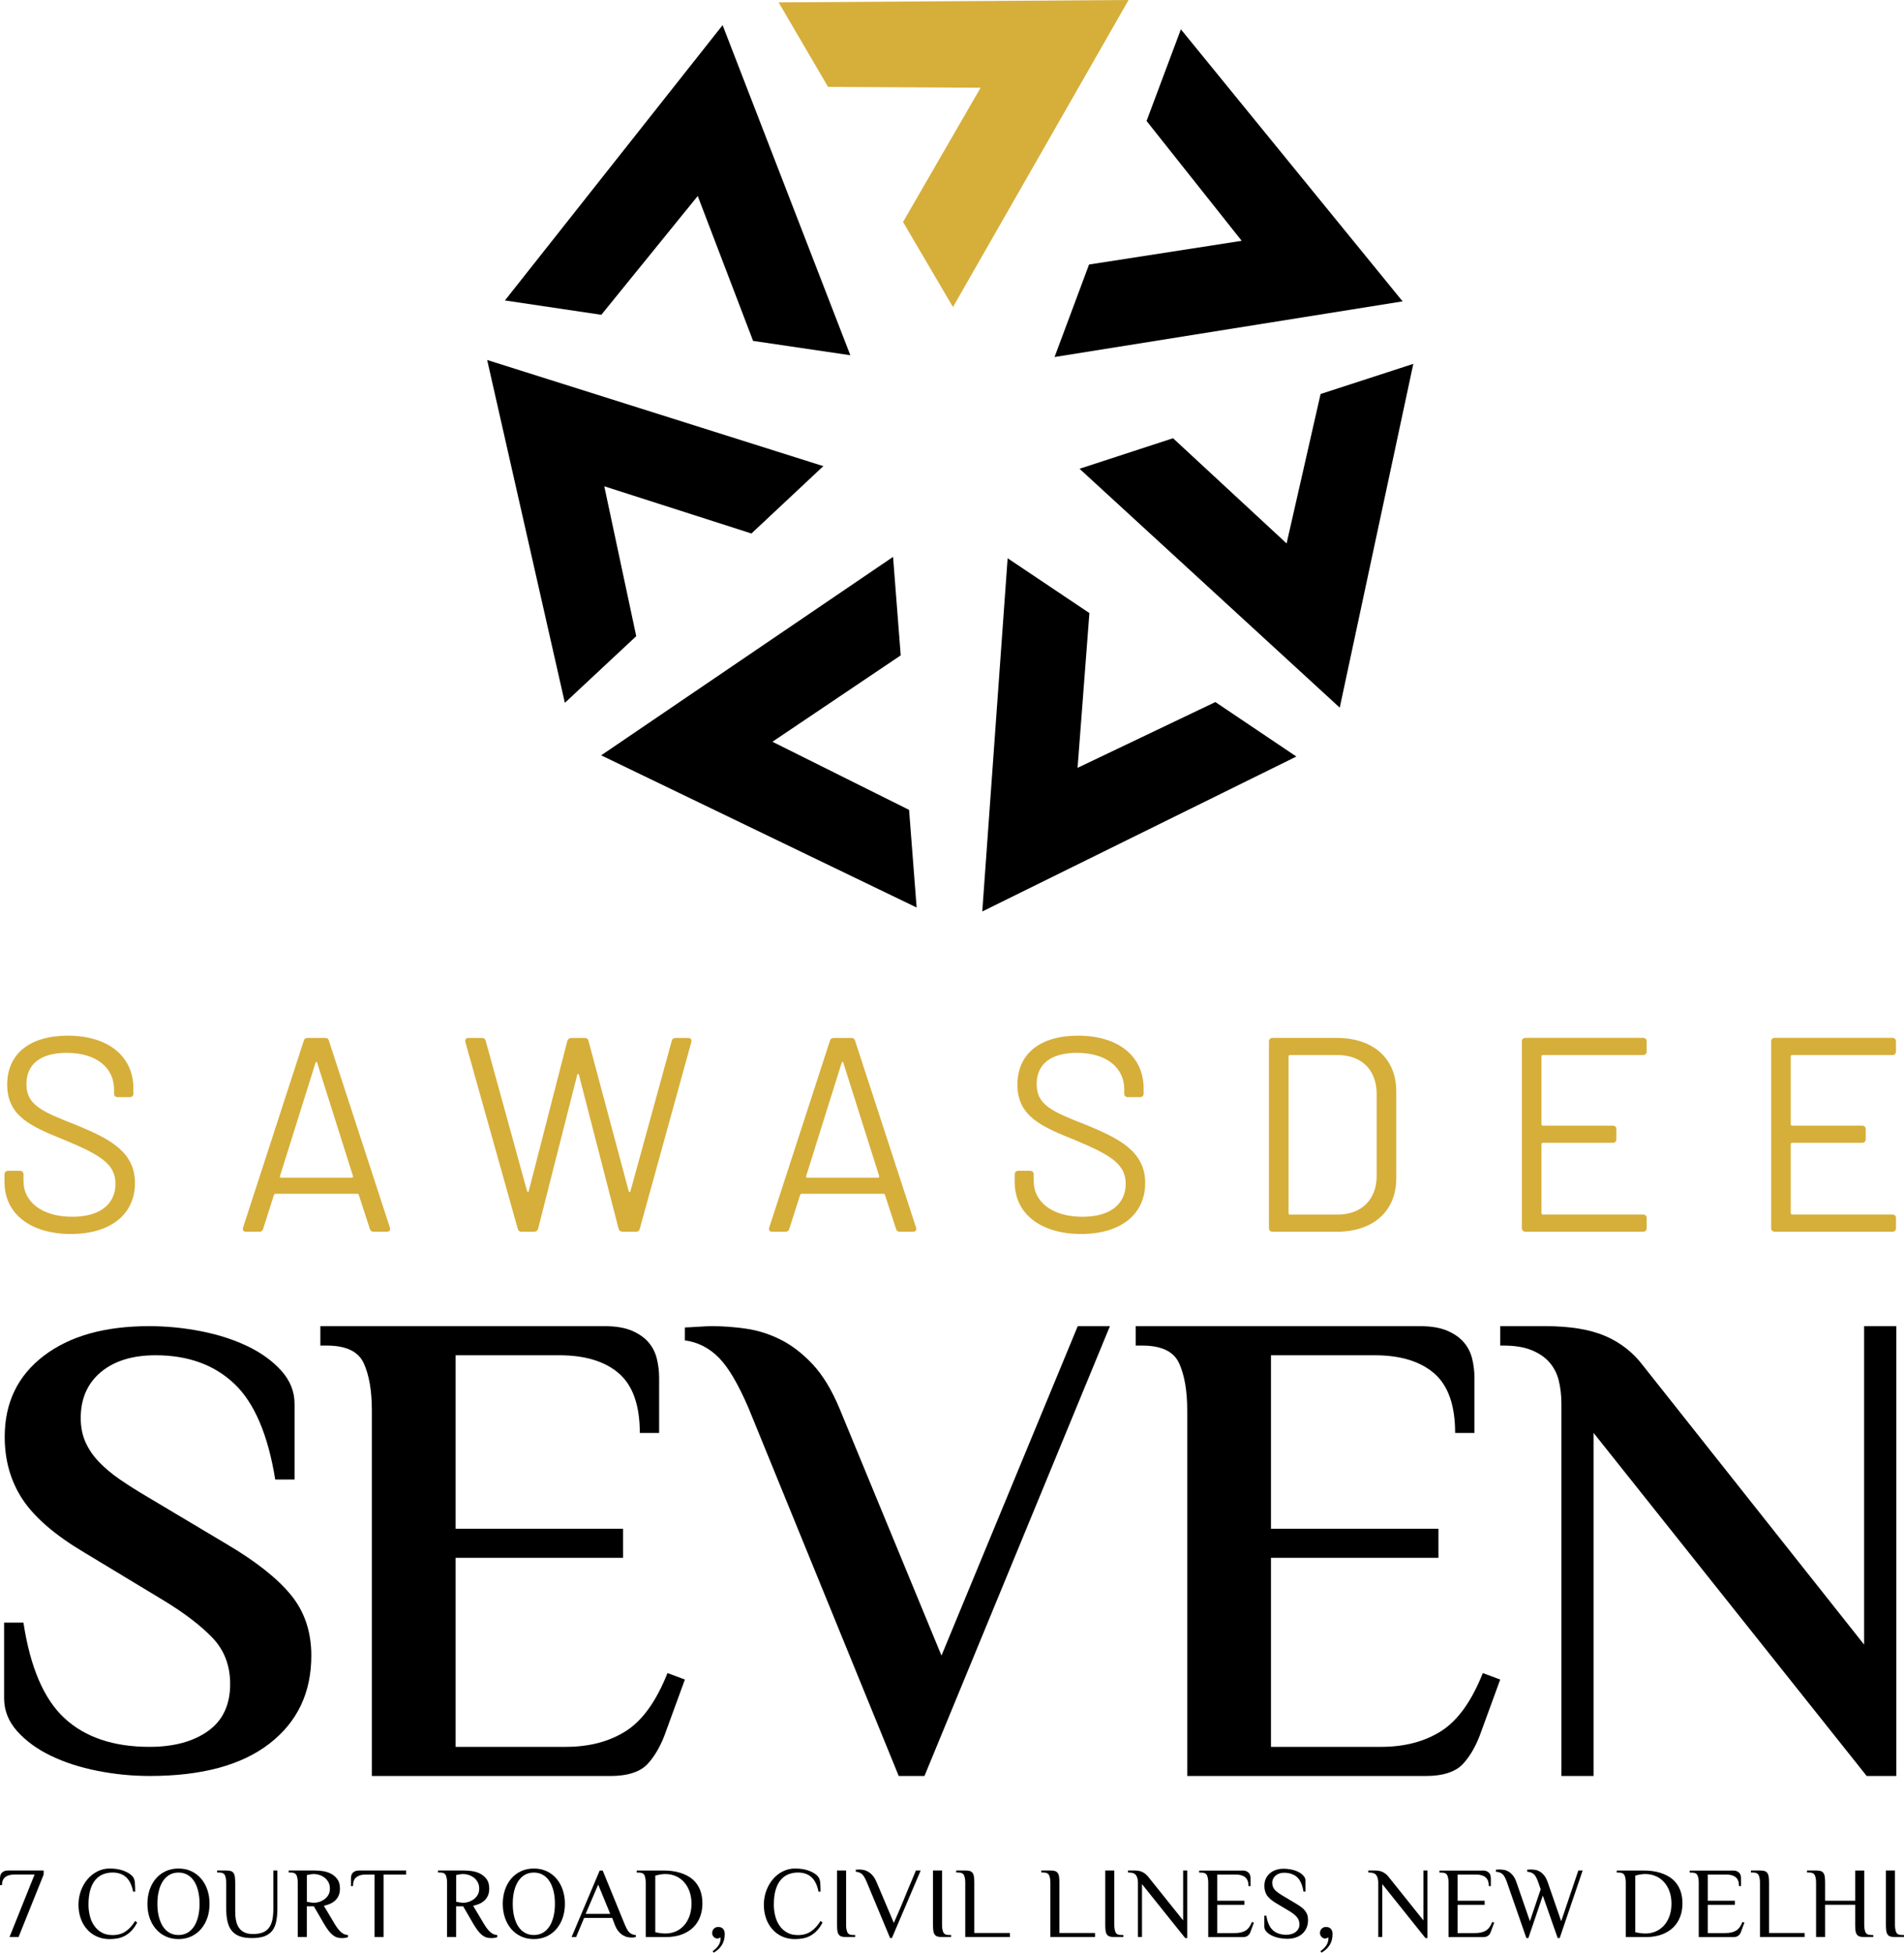<svg width="118" height="121" viewBox="0 0 118 121" fill="none" xmlns="http://www.w3.org/2000/svg">
<g clip-path="url(#clip0_226_85)">
<path d="M31.292 18.619L44.783 1.558L52.699 22.013L46.673 21.125L43.242 12.145L37.267 19.507L31.292 18.619Z" fill="black"/>
<path d="M35.007 43.552L30.192 22.307L51.026 28.885L46.57 33.059L37.45 30.134L39.431 39.421L35.007 43.552Z" fill="black"/>
<path d="M56.808 56.236L37.257 46.805L55.347 34.508L55.822 40.611L47.871 45.964L56.34 50.186L56.808 56.236Z" fill="black"/>
<path d="M80.342 46.88L60.876 56.481L62.448 34.593L67.515 37.99L66.782 47.581L75.323 43.504L80.342 46.88Z" fill="black"/>
<path d="M87.59 22.547L83.03 43.851L66.904 29.048L72.699 27.156L79.737 33.675L81.843 24.415L87.59 22.547Z" fill="black"/>
<path d="M48.256 0.149L69.943 0L59.06 19.027L55.966 13.754L60.773 5.436L51.318 5.383L48.256 0.149Z" fill="#D6AE3A"/>
<path d="M73.185 1.817L86.926 18.675L65.356 22.123L67.494 16.391L76.954 14.923L71.058 7.496L73.185 1.817Z" fill="black"/>
<path d="M9.279 110.051C8.187 110.051 7.104 109.944 6.026 109.73C4.947 109.517 3.983 109.202 3.131 108.788C2.279 108.375 1.588 107.865 1.054 107.265C0.523 106.664 0.255 105.989 0.255 105.239V100.548H1.453C1.875 103.328 2.727 105.306 4.01 106.483C5.293 107.66 7.045 108.247 9.266 108.247C10.771 108.247 11.982 107.918 12.896 107.265C13.809 106.611 14.264 105.639 14.264 104.356C14.264 103.206 13.897 102.25 13.167 101.487C12.434 100.724 11.43 99.958 10.153 99.181L5.242 96.214C3.434 95.144 2.156 94.047 1.41 92.926C0.664 91.803 0.292 90.506 0.292 89.035C0.292 86.924 1.097 85.251 2.706 84.021C4.315 82.791 6.49 82.177 9.231 82.177C10.323 82.177 11.406 82.284 12.484 82.497C13.562 82.711 14.527 83.026 15.379 83.439C16.232 83.853 16.922 84.363 17.456 84.963C17.987 85.564 18.255 86.241 18.255 86.989V91.68H17.057C16.609 88.899 15.761 86.922 14.519 85.745C13.276 84.568 11.65 83.981 9.643 83.981C8.214 83.981 7.085 84.328 6.251 85.024C5.42 85.721 5.003 86.668 5.003 87.872C5.003 88.432 5.104 88.934 5.303 89.377C5.503 89.817 5.781 90.225 6.143 90.599C6.501 90.973 6.934 91.336 7.439 91.683C7.943 92.029 8.517 92.392 9.154 92.766L14.064 95.694C15.873 96.764 17.198 97.812 18.037 98.843C18.877 99.873 19.294 101.121 19.294 102.592C19.294 104.892 18.428 106.71 16.699 108.046C14.973 109.383 12.498 110.051 9.279 110.051Z" fill="black"/>
<path d="M37.456 82.177C38.146 82.177 38.712 82.27 39.153 82.457C39.591 82.644 39.936 82.884 40.191 83.18C40.443 83.474 40.616 83.816 40.709 84.203C40.802 84.589 40.85 84.984 40.85 85.385V88.795H39.652C39.652 87.085 39.219 85.854 38.356 85.105C37.49 84.357 36.261 83.981 34.664 83.981H28.238V94.73H38.616V96.534H28.238V108.247H35.063C36.526 108.247 37.769 107.918 38.794 107.265C39.819 106.611 40.677 105.413 41.367 103.675L42.446 104.076L41.288 107.243C40.996 108.1 40.616 108.78 40.151 109.29C39.686 109.797 38.906 110.053 37.817 110.053H23.046V87.391C23.046 86.188 22.879 85.219 22.547 84.483C22.215 83.749 21.45 83.38 20.252 83.38H19.854V82.177H37.456Z" fill="black"/>
<path d="M46.398 87.271C45.757 85.774 45.141 84.725 44.541 84.122C43.944 83.522 43.245 83.167 42.446 83.06V82.257C42.552 82.257 42.812 82.244 43.224 82.217C43.636 82.19 43.936 82.177 44.121 82.177C44.812 82.177 45.524 82.23 46.257 82.337C46.987 82.444 47.699 82.671 48.392 83.02C49.082 83.367 49.741 83.877 50.368 84.544C50.992 85.214 51.544 86.121 52.025 87.271L58.348 102.592L66.793 82.177H68.787L57.294 110.051H55.698L46.398 87.271Z" fill="black"/>
<path d="M87.985 82.177C88.676 82.177 89.242 82.27 89.682 82.457C90.121 82.644 90.466 82.884 90.721 83.18C90.973 83.474 91.146 83.816 91.239 84.203C91.332 84.589 91.379 84.984 91.379 85.385V88.795H90.182C90.182 87.085 89.749 85.854 88.886 85.105C88.02 84.357 86.79 83.981 85.194 83.981H78.768V94.73H89.146V96.534H78.768V108.247H85.593C87.056 108.247 88.299 107.918 89.324 107.265C90.349 106.611 91.207 105.413 91.897 103.675L92.975 104.076L91.818 107.243C91.525 108.1 91.146 108.78 90.681 109.29C90.216 109.797 89.436 110.053 88.347 110.053H73.578V87.391C73.578 86.188 73.411 85.219 73.079 84.483C72.747 83.749 71.982 83.38 70.785 83.38H70.386V82.177H87.985Z" fill="black"/>
<path d="M115.527 101.909V82.177H117.522V110.051H115.687L98.762 88.793V110.051H96.768V86.989C96.768 86.481 96.715 86.007 96.608 85.566C96.502 85.126 96.308 84.744 96.029 84.424C95.751 84.104 95.376 83.85 94.911 83.661C94.447 83.474 93.868 83.38 93.174 83.38H92.975V82.177H95.769C97.285 82.177 98.515 82.377 99.46 82.777C100.403 83.178 101.184 83.781 101.795 84.581L115.527 101.909Z" fill="black"/>
<path d="M0.279 73.256V72.775C0.279 72.639 0.364 72.551 0.502 72.551H1.235C1.37 72.551 1.455 72.637 1.455 72.775V73.186C1.455 74.473 2.6 75.399 4.477 75.399C6.27 75.399 7.157 74.558 7.157 73.357C7.157 72.14 6.236 71.572 4.015 70.646C1.965 69.821 0.446 69.189 0.446 67.214C0.446 65.277 1.88 64.177 4.204 64.177C6.732 64.177 8.267 65.482 8.267 67.438V67.764C8.267 67.9 8.182 67.988 8.044 67.988H7.292C7.157 67.988 7.069 67.903 7.069 67.764V67.508C7.069 66.221 6.044 65.242 4.132 65.242C2.528 65.242 1.639 65.928 1.639 67.182C1.639 68.468 2.595 68.879 4.661 69.688C6.761 70.547 8.365 71.353 8.365 73.309C8.365 75.18 6.931 76.466 4.387 76.466C1.867 76.463 0.279 75.193 0.279 73.256Z" fill="#D6AE3A"/>
<path d="M22.918 76.138L22.236 74.046C22.22 74.011 22.201 73.976 22.151 73.976H17.063C17.012 73.976 16.994 74.011 16.978 74.046L16.311 76.138C16.276 76.274 16.192 76.327 16.072 76.327H15.252C15.097 76.327 15.012 76.223 15.063 76.071L18.821 64.508C18.855 64.372 18.94 64.319 19.06 64.319H20.151C20.271 64.319 20.356 64.369 20.39 64.508L24.164 76.071C24.214 76.226 24.129 76.327 23.975 76.327H23.157C23.038 76.325 22.953 76.274 22.918 76.138ZM17.421 72.981H21.808C21.859 72.981 21.893 72.946 21.877 72.877L19.657 65.858C19.641 65.773 19.572 65.773 19.554 65.858L17.352 72.877C17.334 72.946 17.368 72.981 17.421 72.981Z" fill="#D6AE3A"/>
<path d="M32.086 76.138L28.841 64.575C28.806 64.42 28.875 64.319 29.029 64.319H29.866C29.985 64.319 30.07 64.369 30.105 64.508L32.665 73.808C32.681 73.878 32.75 73.878 32.769 73.808L35.159 64.508C35.193 64.388 35.294 64.319 35.414 64.319H36.234C36.354 64.319 36.439 64.369 36.473 64.508L38.967 73.824C38.983 73.894 39.052 73.894 39.07 73.824L41.63 64.508C41.665 64.372 41.75 64.319 41.87 64.319H42.656C42.81 64.319 42.879 64.423 42.844 64.575L39.652 76.138C39.617 76.274 39.532 76.327 39.413 76.327H38.592C38.473 76.327 38.369 76.258 38.337 76.138L35.878 66.598C35.862 66.528 35.793 66.528 35.775 66.598L33.35 76.138C33.316 76.258 33.215 76.327 33.095 76.327H32.328C32.206 76.325 32.12 76.274 32.086 76.138Z" fill="#D6AE3A"/>
<path d="M55.528 76.138L54.845 74.046C54.829 74.011 54.81 73.976 54.76 73.976H49.672C49.621 73.976 49.603 74.011 49.587 74.046L48.92 76.138C48.886 76.274 48.801 76.327 48.681 76.327H47.861C47.707 76.327 47.622 76.223 47.672 76.071L51.43 64.508C51.464 64.372 51.549 64.319 51.669 64.319H52.76C52.88 64.319 52.965 64.369 52.999 64.508L56.773 76.071C56.824 76.226 56.739 76.327 56.584 76.327H55.764C55.647 76.325 55.562 76.274 55.528 76.138ZM50.03 72.981H54.417C54.468 72.981 54.502 72.946 54.486 72.877L52.266 65.858C52.25 65.773 52.181 65.773 52.163 65.858L49.961 72.877C49.945 72.946 49.977 72.981 50.03 72.981Z" fill="#D6AE3A"/>
<path d="M62.886 73.256V72.775C62.886 72.639 62.971 72.551 63.11 72.551H63.843C63.978 72.551 64.063 72.637 64.063 72.775V73.186C64.063 74.473 65.207 75.399 67.085 75.399C68.878 75.399 69.765 74.558 69.765 73.357C69.765 72.14 68.843 71.572 66.623 70.646C64.573 69.821 63.054 69.189 63.054 67.214C63.054 65.277 64.488 64.177 66.812 64.177C69.34 64.177 70.875 65.482 70.875 67.438V67.764C70.875 67.9 70.79 67.988 70.652 67.988H69.9C69.765 67.988 69.677 67.903 69.677 67.764V67.508C69.677 66.221 68.652 65.242 66.74 65.242C65.136 65.242 64.246 65.928 64.246 67.182C64.246 68.468 65.202 68.879 67.268 69.688C69.369 70.547 70.973 71.353 70.973 73.309C70.973 75.18 69.539 76.466 66.995 76.466C64.472 76.463 62.886 75.193 62.886 73.256Z" fill="#D6AE3A"/>
<path d="M78.643 76.103V64.54C78.643 64.404 78.728 64.316 78.866 64.316H82.844C85.099 64.316 86.533 65.586 86.533 67.628V73.016C86.533 75.057 85.099 76.327 82.844 76.327H78.866C78.728 76.325 78.643 76.239 78.643 76.103ZM79.941 75.263H82.895C84.379 75.263 85.319 74.337 85.319 72.861V67.799C85.319 66.307 84.398 65.378 82.895 65.378H79.941C79.891 65.378 79.856 65.413 79.856 65.463V75.174C79.856 75.228 79.891 75.263 79.941 75.263Z" fill="#D6AE3A"/>
<path d="M101.83 65.378H95.615C95.565 65.378 95.53 65.413 95.53 65.463V69.666C95.53 69.717 95.565 69.752 95.615 69.752H99.952C100.087 69.752 100.175 69.837 100.175 69.973V70.593C100.175 70.729 100.09 70.817 99.952 70.817H95.615C95.565 70.817 95.53 70.851 95.53 70.902V75.174C95.53 75.225 95.565 75.26 95.615 75.26H101.83C101.965 75.26 102.053 75.345 102.053 75.481V76.1C102.053 76.237 101.968 76.325 101.83 76.325H94.54C94.404 76.325 94.317 76.239 94.317 76.1V64.537C94.317 64.401 94.402 64.313 94.54 64.313H101.83C101.965 64.313 102.053 64.399 102.053 64.537V65.154C102.05 65.293 101.965 65.378 101.83 65.378Z" fill="#D6AE3A"/>
<path d="M117.28 65.378H111.066C111.016 65.378 110.981 65.413 110.981 65.463V69.666C110.981 69.717 111.016 69.752 111.066 69.752H115.403C115.538 69.752 115.626 69.837 115.626 69.973V70.593C115.626 70.729 115.541 70.817 115.403 70.817H111.066C111.016 70.817 110.981 70.851 110.981 70.902V75.174C110.981 75.225 111.016 75.26 111.066 75.26H117.28C117.416 75.26 117.503 75.345 117.503 75.481V76.1C117.503 76.237 117.418 76.325 117.28 76.325H109.99C109.855 76.325 109.767 76.239 109.767 76.1V64.537C109.767 64.401 109.852 64.313 109.99 64.313H117.28C117.416 64.313 117.503 64.399 117.503 64.537V65.154C117.503 65.293 117.416 65.378 117.28 65.378Z" fill="#D6AE3A"/>
<path d="M1.15 120.031H0.59L2.143 116.157H0.9C0.651 116.157 0.459 116.21 0.324 116.319C0.189 116.429 0.122 116.592 0.122 116.813H0V116.407C0 116.346 0.008 116.285 0.021 116.223C0.035 116.162 0.064 116.109 0.101 116.063C0.141 116.018 0.194 115.981 0.263 115.951C0.332 115.922 0.42 115.908 0.528 115.908H2.706V116.159L1.15 120.031Z" fill="black"/>
<path d="M8.251 117.221C8.172 116.813 8.025 116.514 7.813 116.322C7.601 116.13 7.322 116.034 6.976 116.034C6.772 116.034 6.581 116.069 6.4 116.138C6.22 116.207 6.06 116.319 5.925 116.474C5.787 116.629 5.681 116.834 5.601 117.091C5.521 117.347 5.484 117.659 5.484 118.035C5.484 118.267 5.513 118.497 5.569 118.724C5.625 118.948 5.712 119.148 5.835 119.324C5.954 119.5 6.108 119.642 6.297 119.749C6.485 119.858 6.714 119.911 6.976 119.911C7.287 119.911 7.555 119.837 7.779 119.687C8.002 119.538 8.201 119.322 8.376 119.036L8.501 119.129C8.403 119.324 8.291 119.49 8.169 119.62C8.047 119.751 7.914 119.858 7.773 119.938C7.632 120.018 7.478 120.077 7.316 120.109C7.152 120.141 6.976 120.159 6.791 120.159C6.496 120.159 6.23 120.103 5.991 119.994C5.752 119.885 5.55 119.733 5.383 119.54C5.216 119.348 5.086 119.124 4.998 118.865C4.908 118.606 4.865 118.329 4.865 118.035C4.865 117.723 4.916 117.43 5.017 117.157C5.118 116.885 5.256 116.645 5.431 116.442C5.606 116.239 5.808 116.077 6.044 115.962C6.278 115.844 6.528 115.786 6.793 115.786C7.138 115.786 7.433 115.834 7.683 115.932C7.933 116.031 8.113 116.149 8.225 116.285C8.304 116.381 8.349 116.514 8.36 116.685C8.373 116.856 8.379 117.035 8.379 117.221H8.251Z" fill="black"/>
<path d="M9.136 117.971C9.136 117.667 9.181 117.381 9.268 117.115C9.359 116.848 9.486 116.616 9.653 116.418C9.821 116.221 10.025 116.066 10.261 115.954C10.501 115.842 10.766 115.786 11.061 115.786C11.356 115.786 11.621 115.842 11.86 115.954C12.099 116.066 12.301 116.221 12.468 116.418C12.636 116.616 12.766 116.848 12.854 117.115C12.944 117.381 12.986 117.667 12.986 117.971C12.986 118.278 12.941 118.566 12.854 118.831C12.763 119.095 12.636 119.327 12.468 119.524C12.301 119.722 12.097 119.877 11.86 119.989C11.621 120.101 11.356 120.157 11.061 120.157C10.766 120.157 10.501 120.101 10.261 119.989C10.023 119.877 9.821 119.722 9.653 119.524C9.486 119.327 9.356 119.095 9.268 118.831C9.178 118.564 9.136 118.278 9.136 117.971ZM12.367 117.971C12.367 117.675 12.338 117.408 12.277 117.168C12.216 116.928 12.131 116.725 12.02 116.557C11.908 116.389 11.77 116.258 11.608 116.17C11.446 116.079 11.263 116.036 11.061 116.036C10.856 116.036 10.676 116.082 10.514 116.17C10.352 116.261 10.216 116.389 10.102 116.557C9.991 116.725 9.903 116.93 9.845 117.168C9.783 117.408 9.754 117.675 9.754 117.971C9.754 118.267 9.783 118.534 9.845 118.774C9.906 119.015 9.991 119.217 10.102 119.386C10.214 119.554 10.352 119.684 10.514 119.773C10.676 119.863 10.859 119.906 11.061 119.906C11.263 119.906 11.446 119.861 11.608 119.773C11.77 119.682 11.905 119.554 12.02 119.386C12.131 119.217 12.216 119.012 12.277 118.774C12.338 118.534 12.367 118.265 12.367 117.971Z" fill="black"/>
<path d="M14.017 116.658C14.017 116.472 13.99 116.319 13.94 116.205C13.886 116.09 13.77 116.034 13.581 116.034H13.456V115.908H14.017C14.126 115.908 14.216 115.919 14.287 115.938C14.359 115.956 14.418 115.994 14.463 116.05C14.505 116.106 14.537 116.183 14.553 116.282C14.569 116.381 14.577 116.506 14.577 116.661V118.441C14.577 118.662 14.596 118.86 14.633 119.031C14.67 119.204 14.731 119.351 14.819 119.471C14.906 119.591 15.018 119.685 15.159 119.749C15.297 119.813 15.469 119.845 15.679 119.845C15.915 119.845 16.115 119.813 16.277 119.751C16.439 119.69 16.569 119.591 16.667 119.46C16.765 119.33 16.837 119.164 16.88 118.964C16.922 118.764 16.941 118.526 16.941 118.251V115.908H17.19V118.251C17.19 118.556 17.166 118.823 17.121 119.055C17.076 119.287 16.994 119.479 16.877 119.634C16.757 119.789 16.598 119.903 16.391 119.981C16.186 120.058 15.923 120.095 15.605 120.095C15.302 120.095 15.05 120.058 14.845 119.981C14.643 119.903 14.479 119.789 14.357 119.634C14.234 119.479 14.147 119.287 14.096 119.055C14.043 118.823 14.019 118.556 14.019 118.251V116.658H14.017Z" fill="black"/>
<path d="M19.45 118.126H19.015V120.031H18.454V116.658C18.454 116.472 18.428 116.319 18.377 116.205C18.324 116.09 18.207 116.034 18.019 116.034H17.894V115.908H19.511C19.644 115.908 19.798 115.919 19.979 115.943C20.157 115.967 20.327 116.018 20.489 116.095C20.651 116.175 20.786 116.287 20.9 116.437C21.012 116.584 21.068 116.784 21.068 117.035C21.068 117.213 21.036 117.366 20.975 117.491C20.914 117.616 20.834 117.718 20.736 117.8C20.637 117.881 20.531 117.945 20.412 117.99C20.292 118.035 20.181 118.07 20.072 118.097L20.725 119.191C20.805 119.324 20.876 119.434 20.945 119.522C21.015 119.61 21.081 119.682 21.147 119.738C21.214 119.794 21.28 119.834 21.346 119.861C21.413 119.885 21.485 119.903 21.564 119.911V120.037C21.532 120.053 21.479 120.069 21.413 120.079C21.344 120.093 21.269 120.098 21.192 120.098C21.084 120.098 20.985 120.085 20.89 120.055C20.797 120.026 20.706 119.975 20.619 119.906C20.531 119.834 20.444 119.741 20.353 119.626C20.263 119.508 20.17 119.364 20.069 119.194L19.45 118.126ZM19.482 117.907C19.57 117.907 19.668 117.891 19.777 117.857C19.886 117.825 19.992 117.771 20.09 117.704C20.189 117.635 20.273 117.547 20.343 117.435C20.412 117.325 20.446 117.189 20.446 117.032C20.446 116.869 20.412 116.73 20.343 116.613C20.273 116.496 20.191 116.402 20.09 116.333C19.992 116.263 19.886 116.21 19.777 116.178C19.668 116.146 19.567 116.127 19.482 116.127C19.402 116.127 19.32 116.133 19.238 116.146C19.153 116.159 19.078 116.173 19.017 116.189V117.843C19.078 117.859 19.153 117.875 19.238 117.886C19.32 117.902 19.402 117.907 19.482 117.907Z" fill="black"/>
<path d="M25.171 115.908V116.159H23.771V120.034H23.211V116.159H22.653C22.403 116.159 22.212 116.218 22.077 116.33C21.941 116.442 21.875 116.626 21.875 116.877H21.75V116.407C21.75 116.346 21.758 116.285 21.771 116.223C21.785 116.162 21.814 116.109 21.851 116.063C21.891 116.018 21.944 115.981 22.013 115.951C22.082 115.922 22.17 115.908 22.279 115.908H25.171Z" fill="black"/>
<path d="M28.703 118.126H28.267V120.031H27.707V116.658C27.707 116.472 27.68 116.319 27.63 116.205C27.577 116.09 27.46 116.034 27.271 116.034H27.146V115.908H28.764C28.897 115.908 29.051 115.919 29.231 115.943C29.409 115.967 29.579 116.018 29.741 116.095C29.903 116.175 30.038 116.287 30.153 116.437C30.264 116.584 30.32 116.784 30.32 117.035C30.32 117.213 30.288 117.366 30.227 117.491C30.166 117.616 30.086 117.718 29.988 117.8C29.89 117.881 29.784 117.945 29.664 117.99C29.545 118.035 29.433 118.07 29.324 118.097L29.977 119.191C30.057 119.324 30.129 119.434 30.198 119.522C30.267 119.61 30.333 119.682 30.4 119.738C30.466 119.794 30.532 119.834 30.599 119.861C30.665 119.885 30.737 119.903 30.817 119.911V120.037C30.785 120.053 30.732 120.069 30.665 120.079C30.596 120.093 30.522 120.098 30.445 120.098C30.336 120.098 30.238 120.085 30.142 120.055C30.049 120.026 29.959 119.975 29.871 119.906C29.784 119.834 29.696 119.741 29.606 119.626C29.515 119.508 29.422 119.364 29.322 119.194L28.703 118.126ZM28.735 117.907C28.822 117.907 28.921 117.891 29.029 117.857C29.138 117.825 29.244 117.771 29.343 117.704C29.441 117.635 29.526 117.547 29.595 117.435C29.664 117.325 29.699 117.189 29.699 117.032C29.699 116.869 29.664 116.73 29.595 116.613C29.526 116.496 29.444 116.402 29.343 116.333C29.244 116.263 29.138 116.21 29.029 116.178C28.921 116.146 28.82 116.127 28.735 116.127C28.655 116.127 28.573 116.133 28.49 116.146C28.405 116.159 28.331 116.173 28.27 116.189V117.843C28.331 117.859 28.405 117.875 28.49 117.886C28.573 117.902 28.655 117.907 28.735 117.907Z" fill="black"/>
<path d="M31.159 117.971C31.159 117.667 31.204 117.381 31.292 117.115C31.382 116.848 31.51 116.616 31.677 116.418C31.844 116.221 32.049 116.066 32.285 115.954C32.524 115.842 32.79 115.786 33.085 115.786C33.379 115.786 33.645 115.842 33.884 115.954C34.123 116.066 34.325 116.221 34.492 116.418C34.659 116.616 34.789 116.848 34.877 117.115C34.967 117.381 35.01 117.667 35.01 117.971C35.01 118.278 34.965 118.566 34.877 118.831C34.787 119.095 34.659 119.327 34.492 119.524C34.325 119.722 34.12 119.877 33.884 119.989C33.645 120.101 33.379 120.157 33.085 120.157C32.79 120.157 32.524 120.101 32.285 119.989C32.046 119.877 31.844 119.722 31.677 119.524C31.51 119.327 31.38 119.095 31.292 118.831C31.202 118.564 31.159 118.278 31.159 117.971ZM34.391 117.971C34.391 117.675 34.362 117.408 34.301 117.168C34.24 116.928 34.155 116.725 34.043 116.557C33.932 116.389 33.794 116.258 33.632 116.17C33.47 116.079 33.286 116.036 33.085 116.036C32.88 116.036 32.7 116.082 32.538 116.17C32.376 116.261 32.24 116.389 32.126 116.557C32.012 116.725 31.927 116.93 31.868 117.168C31.807 117.408 31.778 117.675 31.778 117.971C31.778 118.267 31.807 118.534 31.868 118.774C31.929 119.015 32.014 119.217 32.126 119.386C32.237 119.554 32.376 119.684 32.538 119.773C32.7 119.863 32.883 119.906 33.085 119.906C33.286 119.906 33.47 119.861 33.632 119.773C33.794 119.682 33.929 119.554 34.043 119.386C34.155 119.217 34.24 119.012 34.301 118.774C34.362 118.534 34.391 118.265 34.391 117.971Z" fill="black"/>
<path d="M39.402 120.031C39.331 120.053 39.248 120.063 39.153 120.063C39.081 120.063 39.001 120.055 38.908 120.039C38.815 120.023 38.72 119.986 38.621 119.93C38.523 119.874 38.428 119.791 38.335 119.685C38.242 119.575 38.162 119.434 38.096 119.252L37.942 118.847H36.2L35.703 120.034H35.424L37.166 115.911H37.352L38.72 119.255C38.77 119.372 38.815 119.471 38.861 119.551C38.903 119.631 38.953 119.698 39.007 119.749C39.06 119.799 39.118 119.837 39.182 119.861C39.243 119.885 39.317 119.903 39.405 119.911V120.031H39.402ZM36.295 118.596H37.819L37.073 116.784L36.295 118.596Z" fill="black"/>
<path d="M41.089 115.908C41.501 115.908 41.859 115.956 42.164 116.053C42.47 116.149 42.725 116.285 42.927 116.458C43.128 116.634 43.28 116.848 43.381 117.099C43.482 117.349 43.532 117.632 43.532 117.945C43.532 118.249 43.484 118.529 43.386 118.785C43.288 119.041 43.144 119.26 42.953 119.444C42.762 119.628 42.526 119.773 42.241 119.877C41.957 119.981 41.628 120.034 41.251 120.034H40.019V116.661C40.019 116.474 39.992 116.322 39.942 116.207C39.889 116.093 39.772 116.037 39.583 116.037H39.458V115.911H41.089V115.908ZM40.611 119.733C40.855 119.786 41.065 119.813 41.24 119.813C41.466 119.813 41.678 119.77 41.878 119.685C42.077 119.599 42.247 119.476 42.39 119.316C42.533 119.156 42.648 118.961 42.73 118.735C42.812 118.508 42.855 118.251 42.855 117.969C42.855 117.694 42.815 117.443 42.735 117.216C42.656 116.989 42.541 116.794 42.398 116.632C42.255 116.469 42.082 116.343 41.883 116.258C41.684 116.17 41.466 116.127 41.23 116.127C41.139 116.127 41.041 116.135 40.935 116.151C40.829 116.167 40.722 116.194 40.611 116.226V119.733Z" fill="black"/>
<path d="M44.167 120.907C44.323 120.797 44.446 120.677 44.533 120.544C44.621 120.41 44.663 120.25 44.663 120.063L44.477 120.125C44.382 120.125 44.302 120.093 44.236 120.026C44.169 119.959 44.138 119.879 44.138 119.783C44.138 119.674 44.172 119.586 44.244 119.514C44.315 119.444 44.403 119.407 44.512 119.407C44.637 119.407 44.735 119.444 44.807 119.519C44.878 119.594 44.916 119.703 44.916 119.845C44.916 120.111 44.857 120.338 44.738 120.528C44.621 120.717 44.451 120.875 44.23 121L44.167 120.907Z" fill="black"/>
<path d="M50.726 117.221C50.647 116.813 50.501 116.514 50.288 116.322C50.076 116.13 49.797 116.034 49.452 116.034C49.247 116.034 49.056 116.069 48.875 116.138C48.695 116.207 48.535 116.319 48.4 116.474C48.262 116.629 48.156 116.834 48.076 117.091C47.996 117.344 47.959 117.659 47.959 118.035C47.959 118.267 47.988 118.497 48.044 118.724C48.1 118.948 48.188 119.148 48.31 119.324C48.429 119.5 48.583 119.642 48.772 119.749C48.96 119.858 49.189 119.911 49.452 119.911C49.762 119.911 50.031 119.837 50.254 119.687C50.477 119.538 50.676 119.322 50.851 119.036L50.976 119.129C50.878 119.324 50.766 119.49 50.644 119.62C50.522 119.751 50.389 119.858 50.248 119.938C50.108 120.018 49.953 120.077 49.791 120.109C49.627 120.141 49.452 120.159 49.266 120.159C48.971 120.159 48.705 120.103 48.466 119.994C48.227 119.885 48.026 119.733 47.858 119.54C47.691 119.348 47.561 119.124 47.473 118.865C47.383 118.606 47.34 118.329 47.34 118.035C47.34 117.723 47.391 117.43 47.492 117.157C47.593 116.885 47.731 116.645 47.906 116.442C48.081 116.239 48.283 116.077 48.52 115.962C48.753 115.844 49.003 115.786 49.268 115.786C49.614 115.786 49.908 115.834 50.158 115.932C50.408 116.031 50.588 116.149 50.7 116.285C50.779 116.381 50.825 116.514 50.835 116.685C50.849 116.856 50.854 117.035 50.854 117.221H50.726Z" fill="black"/>
<path d="M51.876 115.908H52.437V119.282C52.437 119.468 52.463 119.62 52.514 119.735C52.564 119.85 52.684 119.906 52.872 119.906H52.997V120.031H52.437C52.328 120.031 52.237 120.023 52.166 120.002C52.094 119.983 52.036 119.946 51.99 119.89C51.948 119.834 51.916 119.759 51.9 119.663C51.884 119.567 51.876 119.442 51.876 119.282V115.908Z" fill="black"/>
<path d="M55.395 119.156C55.498 118.916 55.583 118.716 55.653 118.564C55.721 118.409 55.777 118.281 55.82 118.177C55.862 118.073 55.899 117.984 55.929 117.915C55.958 117.843 55.987 117.774 56.016 117.707C56.045 117.638 56.077 117.563 56.109 117.477C56.141 117.395 56.186 117.285 56.242 117.152C56.298 117.018 56.367 116.853 56.452 116.656C56.534 116.458 56.638 116.21 56.763 115.908H57.06L55.275 120.095H55.164L53.722 116.64C53.671 116.522 53.626 116.423 53.581 116.343C53.536 116.263 53.488 116.197 53.435 116.146C53.382 116.095 53.323 116.058 53.26 116.034C53.199 116.01 53.124 115.991 53.037 115.983V115.858C53.053 115.858 53.084 115.855 53.132 115.852C53.18 115.85 53.217 115.847 53.246 115.847C53.321 115.847 53.406 115.855 53.501 115.871C53.597 115.887 53.693 115.924 53.791 115.978C53.889 116.031 53.985 116.111 54.078 116.215C54.171 116.319 54.256 116.461 54.33 116.64L55.395 119.156Z" fill="black"/>
<path d="M57.822 115.908H58.383V119.282C58.383 119.468 58.409 119.62 58.46 119.735C58.51 119.85 58.63 119.906 58.818 119.906H58.943V120.031H58.383C58.274 120.031 58.183 120.023 58.112 120.002C58.04 119.983 57.982 119.946 57.937 119.89C57.894 119.834 57.862 119.759 57.846 119.663C57.83 119.567 57.822 119.442 57.822 119.282V115.908Z" fill="black"/>
<path d="M60.382 119.781H62.589V120.031H59.822V116.658C59.822 116.472 59.795 116.319 59.745 116.205C59.692 116.09 59.575 116.034 59.386 116.034H59.261V115.908H59.822C59.931 115.908 60.021 115.919 60.093 115.938C60.164 115.956 60.223 115.994 60.268 116.05C60.31 116.106 60.342 116.183 60.358 116.282C60.374 116.381 60.382 116.506 60.382 116.661V119.781Z" fill="black"/>
<path d="M65.657 119.781H67.864V120.031H65.096V116.658C65.096 116.472 65.07 116.319 65.019 116.205C64.966 116.09 64.849 116.034 64.661 116.034H64.536V115.908H65.096C65.205 115.908 65.295 115.919 65.367 115.938C65.439 115.956 65.497 115.994 65.542 116.05C65.585 116.106 65.617 116.183 65.633 116.282C65.649 116.381 65.657 116.506 65.657 116.661V119.781Z" fill="black"/>
<path d="M68.498 115.908H69.058V119.282C69.058 119.468 69.085 119.62 69.135 119.735C69.186 119.85 69.305 119.906 69.494 119.906H69.619V120.031H69.058C68.95 120.031 68.859 120.023 68.787 120.002C68.716 119.983 68.657 119.946 68.612 119.89C68.57 119.834 68.538 119.759 68.522 119.663C68.506 119.567 68.498 119.442 68.498 119.282V115.908Z" fill="black"/>
<path d="M70.524 116.658C70.524 116.472 70.484 116.319 70.407 116.205C70.328 116.09 70.182 116.034 69.967 116.034H69.906V115.908H70.309C70.511 115.908 70.678 115.94 70.808 116.007C70.939 116.074 71.053 116.165 71.148 116.282L73.326 119.001V115.908H73.576V120.095H73.451L70.774 116.752V120.031H70.524V116.658Z" fill="black"/>
<path d="M76.972 115.908C77.081 115.908 77.169 115.922 77.238 115.951C77.307 115.981 77.36 116.018 77.4 116.063C77.44 116.109 77.466 116.162 77.48 116.223C77.493 116.285 77.501 116.346 77.501 116.407V116.877H77.376C77.376 116.626 77.31 116.445 77.174 116.33C77.039 116.215 76.847 116.159 76.598 116.159H75.44V117.784H77.118V118.035H75.44V119.786H76.529C76.81 119.786 77.033 119.733 77.198 119.631C77.363 119.527 77.49 119.351 77.586 119.1L77.711 119.132L77.493 119.725C77.458 119.821 77.405 119.895 77.328 119.951C77.251 120.007 77.15 120.037 77.025 120.037H74.88V116.664C74.88 116.477 74.853 116.325 74.803 116.21C74.75 116.095 74.633 116.039 74.444 116.039H74.319V115.914H76.972V115.908Z" fill="black"/>
<path d="M81.065 118.983C81.065 119.159 81.035 119.316 80.975 119.458C80.913 119.599 80.828 119.722 80.717 119.823C80.605 119.925 80.47 120.002 80.311 120.058C80.151 120.112 79.971 120.141 79.774 120.141C79.604 120.141 79.434 120.122 79.267 120.088C79.1 120.053 78.948 120.002 78.813 119.935C78.677 119.869 78.568 119.789 78.483 119.695C78.398 119.602 78.356 119.495 78.356 119.38V118.711H78.481C78.55 119.132 78.688 119.434 78.892 119.615C79.097 119.799 79.373 119.89 79.724 119.89C79.83 119.89 79.933 119.877 80.029 119.85C80.125 119.823 80.212 119.783 80.287 119.727C80.361 119.674 80.419 119.607 80.465 119.527C80.51 119.447 80.534 119.356 80.534 119.252C80.534 119.068 80.475 118.913 80.364 118.783C80.249 118.654 80.079 118.521 79.851 118.39L79.086 117.934C78.821 117.777 78.635 117.616 78.523 117.454C78.414 117.291 78.359 117.093 78.359 116.861C78.359 116.698 78.388 116.552 78.446 116.424C78.505 116.295 78.587 116.183 78.691 116.09C78.797 115.997 78.922 115.924 79.07 115.874C79.216 115.823 79.381 115.799 79.564 115.799C79.718 115.799 79.875 115.815 80.034 115.85C80.194 115.882 80.337 115.933 80.467 115.997C80.595 116.061 80.701 116.141 80.783 116.234C80.866 116.327 80.908 116.434 80.908 116.549V117.216H80.783C80.714 116.794 80.579 116.496 80.382 116.317C80.183 116.138 79.909 116.047 79.562 116.047C79.471 116.047 79.384 116.061 79.296 116.09C79.208 116.119 79.134 116.162 79.068 116.215C79.001 116.269 78.948 116.335 78.908 116.416C78.866 116.496 78.847 116.581 78.847 116.677C78.847 116.768 78.861 116.851 78.89 116.92C78.919 116.992 78.962 117.059 79.02 117.12C79.078 117.181 79.15 117.243 79.238 117.304C79.325 117.366 79.424 117.427 79.535 117.494L80.3 117.95C80.433 118.03 80.547 118.105 80.645 118.177C80.743 118.249 80.823 118.326 80.884 118.409C80.945 118.489 80.993 118.577 81.025 118.668C81.049 118.761 81.065 118.865 81.065 118.983Z" fill="black"/>
<path d="M81.835 120.907C81.992 120.797 82.114 120.677 82.201 120.544C82.289 120.41 82.332 120.25 82.332 120.063L82.146 120.125C82.05 120.125 81.97 120.093 81.904 120.026C81.838 119.959 81.806 119.879 81.806 119.783C81.806 119.674 81.84 119.586 81.912 119.514C81.984 119.444 82.071 119.407 82.18 119.407C82.305 119.407 82.403 119.444 82.475 119.519C82.547 119.594 82.584 119.703 82.584 119.845C82.584 120.111 82.525 120.338 82.406 120.528C82.289 120.717 82.119 120.875 81.899 121L81.835 120.907Z" fill="black"/>
<path d="M85.417 116.658C85.417 116.472 85.377 116.319 85.3 116.205C85.221 116.09 85.075 116.034 84.86 116.034H84.799V115.908H85.202C85.404 115.908 85.571 115.94 85.701 116.007C85.832 116.074 85.946 116.165 86.041 116.282L88.216 119.001V115.908H88.466V120.095H88.341L85.667 116.752V120.031H85.417V116.658Z" fill="black"/>
<path d="M91.865 115.908C91.974 115.908 92.062 115.922 92.131 115.951C92.2 115.981 92.253 116.018 92.293 116.063C92.333 116.109 92.359 116.162 92.373 116.223C92.386 116.285 92.394 116.346 92.394 116.407V116.877H92.269C92.269 116.626 92.203 116.445 92.067 116.33C91.932 116.215 91.741 116.159 91.491 116.159H90.333V117.784H92.011V118.035H90.333V119.786H91.422C91.703 119.786 91.927 119.733 92.091 119.631C92.256 119.527 92.383 119.351 92.479 119.1L92.604 119.132L92.386 119.725C92.351 119.821 92.298 119.895 92.221 119.951C92.144 120.007 92.043 120.037 91.918 120.037H89.773V116.664C89.773 116.477 89.746 116.325 89.696 116.21C89.643 116.095 89.526 116.039 89.337 116.039H89.212V115.914H91.865V115.908Z" fill="black"/>
<path d="M93.395 116.64C93.353 116.522 93.313 116.423 93.27 116.343C93.228 116.263 93.183 116.197 93.13 116.146C93.076 116.095 93.018 116.058 92.949 116.034C92.88 116.01 92.8 115.991 92.71 115.983V115.858C92.726 115.858 92.758 115.855 92.806 115.852C92.853 115.85 92.891 115.847 92.92 115.847C93.007 115.847 93.098 115.855 93.196 115.868C93.294 115.882 93.39 115.916 93.485 115.972C93.581 116.026 93.671 116.106 93.759 116.213C93.847 116.319 93.921 116.461 93.982 116.64L94.816 119.052L95.483 117.072L95.334 116.64C95.291 116.522 95.251 116.423 95.209 116.343C95.166 116.263 95.121 116.197 95.068 116.146C95.015 116.095 94.957 116.058 94.888 116.034C94.819 116.01 94.739 115.991 94.649 115.983V115.858C94.665 115.858 94.696 115.855 94.744 115.852C94.792 115.85 94.829 115.847 94.858 115.847C94.946 115.847 95.036 115.855 95.135 115.868C95.233 115.882 95.329 115.916 95.424 115.972C95.52 116.026 95.61 116.106 95.698 116.213C95.785 116.319 95.86 116.461 95.921 116.64L96.755 119.052L97.817 115.908H98.085L96.662 120.095H96.537L95.615 117.464L94.72 120.095H94.596L93.395 116.64Z" fill="black"/>
<path d="M101.827 115.908C102.239 115.908 102.597 115.956 102.902 116.053C103.208 116.149 103.463 116.285 103.665 116.458C103.866 116.634 104.018 116.848 104.119 117.099C104.22 117.349 104.27 117.632 104.27 117.945C104.27 118.249 104.222 118.529 104.124 118.785C104.026 119.041 103.882 119.26 103.691 119.444C103.5 119.628 103.264 119.773 102.979 119.877C102.695 119.981 102.366 120.034 101.989 120.034H100.757V116.661C100.757 116.474 100.73 116.322 100.68 116.207C100.627 116.093 100.51 116.037 100.321 116.037H100.196V115.911H101.827V115.908ZM101.346 119.733C101.591 119.786 101.8 119.813 101.976 119.813C102.201 119.813 102.414 119.77 102.613 119.685C102.812 119.599 102.982 119.476 103.126 119.316C103.269 119.156 103.383 118.961 103.465 118.735C103.548 118.508 103.59 118.251 103.59 117.969C103.59 117.694 103.55 117.443 103.471 117.216C103.391 116.989 103.277 116.794 103.133 116.632C102.99 116.469 102.817 116.343 102.618 116.258C102.419 116.17 102.201 116.127 101.965 116.127C101.875 116.127 101.776 116.135 101.67 116.151C101.564 116.167 101.458 116.194 101.346 116.226V119.733Z" fill="black"/>
<path d="M107.372 115.908C107.481 115.908 107.569 115.922 107.638 115.951C107.707 115.981 107.76 116.018 107.8 116.063C107.839 116.109 107.866 116.162 107.879 116.223C107.893 116.285 107.9 116.346 107.9 116.407V116.877H107.776C107.776 116.626 107.709 116.445 107.574 116.33C107.438 116.215 107.247 116.159 106.998 116.159H105.84V117.784H107.518V118.035H105.84V119.786H106.929C107.21 119.786 107.433 119.733 107.598 119.631C107.762 119.527 107.89 119.351 107.985 119.1L108.11 119.132L107.893 119.725C107.858 119.821 107.805 119.895 107.728 119.951C107.651 120.007 107.55 120.037 107.425 120.037H105.279V116.664C105.279 116.477 105.253 116.325 105.202 116.21C105.149 116.095 105.032 116.039 104.844 116.039H104.719V115.914H107.372V115.908Z" fill="black"/>
<path d="M109.635 119.781H111.841V120.031H109.074V116.658C109.074 116.472 109.048 116.319 108.997 116.205C108.944 116.09 108.827 116.034 108.639 116.034H108.514V115.908H109.074C109.183 115.908 109.273 115.919 109.345 115.938C109.417 115.956 109.475 115.994 109.52 116.05C109.563 116.106 109.595 116.183 109.611 116.282C109.627 116.381 109.635 116.506 109.635 116.661V119.781Z" fill="black"/>
<path d="M115.536 119.282C115.536 119.468 115.562 119.62 115.613 119.735C115.666 119.85 115.783 119.906 115.971 119.906H116.096V120.031H115.536C115.427 120.031 115.336 120.023 115.265 120.002C115.193 119.983 115.135 119.946 115.089 119.89C115.047 119.834 115.015 119.759 114.999 119.663C114.983 119.567 114.975 119.442 114.975 119.282V118.033H113.111V120.031H112.551V116.658C112.551 116.472 112.524 116.319 112.474 116.205C112.42 116.09 112.304 116.034 112.115 116.034H111.99V115.908H112.551C112.659 115.908 112.75 115.919 112.821 115.938C112.893 115.956 112.952 115.994 112.997 116.05C113.039 116.106 113.071 116.183 113.087 116.282C113.103 116.381 113.111 116.506 113.111 116.661V117.784H114.975V115.911H115.536V119.282Z" fill="black"/>
<path d="M116.879 115.908H117.44V119.282C117.44 119.468 117.466 119.62 117.517 119.735C117.567 119.85 117.687 119.906 117.875 119.906H118V120.031H117.44C117.331 120.031 117.241 120.023 117.169 120.002C117.097 119.983 117.039 119.946 116.994 119.89C116.951 119.834 116.919 119.759 116.903 119.663C116.887 119.567 116.879 119.442 116.879 119.282V115.908Z" fill="black"/>
</g>
<defs>
<clipPath id="clip0_226_85">
<rect width="118" height="121" fill="white"/>
</clipPath>
</defs>
</svg>

